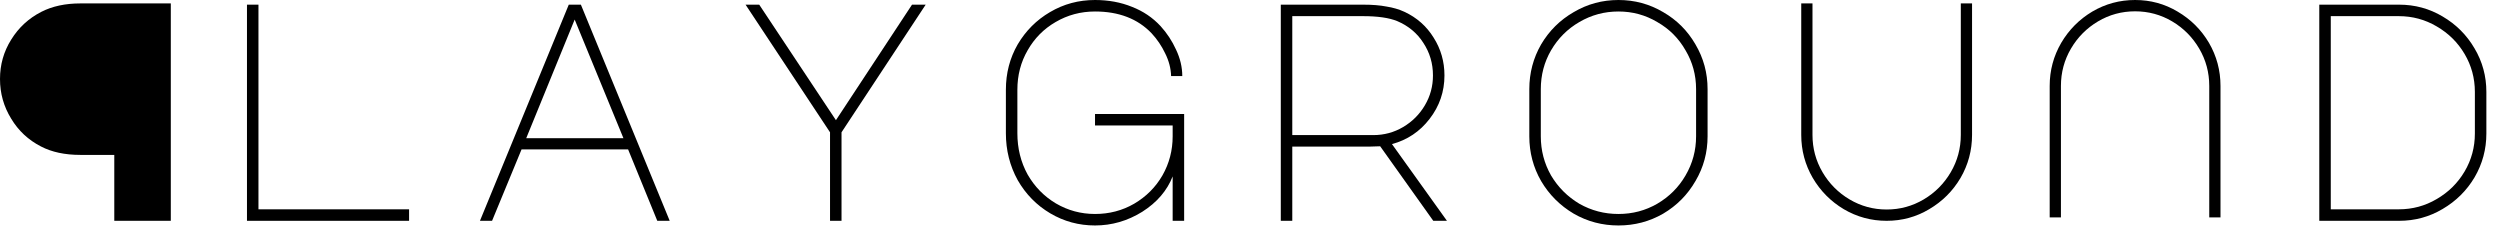 <svg width="161" height="15" viewBox="0 0 161 15" fill="none" xmlns="http://www.w3.org/2000/svg">
<path d="M154.502 0.3C155.516 0.3 156.449 0.553 157.302 1.06C158.169 1.567 158.856 2.253 159.362 3.12C159.869 3.973 160.122 4.907 160.122 5.92V8.6C160.122 9.613 159.869 10.553 159.362 11.42C158.856 12.273 158.169 12.953 157.302 13.46C156.449 13.967 155.516 14.22 154.502 14.22H149.362V0.3H154.502ZM159.382 5.92C159.382 5.04 159.162 4.227 158.722 3.48C158.282 2.733 157.682 2.14 156.922 1.7C156.176 1.26 155.362 1.04 154.482 1.04H150.102V13.48H154.482C155.362 13.48 156.176 13.26 156.922 12.82C157.682 12.38 158.282 11.787 158.722 11.04C159.162 10.293 159.382 9.48 159.382 8.6V5.92Z" fill="black"/>
<path d="M116 0.22H116.724V8.687C116.724 9.553 116.94 10.354 117.37 11.089C117.801 11.824 118.381 12.409 119.112 12.842C119.843 13.275 120.639 13.492 121.5 13.492C122.361 13.492 123.157 13.275 123.888 12.842C124.619 12.409 125.199 11.824 125.63 11.089C126.06 10.354 126.276 9.553 126.276 8.687V0.22H127V8.687C127 9.685 126.752 10.61 126.256 11.463C125.76 12.303 125.088 12.973 124.24 13.472C123.405 13.971 122.492 14.22 121.5 14.22C120.508 14.22 119.588 13.971 118.74 13.472C117.905 12.973 117.24 12.303 116.744 11.463C116.248 10.61 116 9.685 116 8.687V0.22Z" fill="black"/>
<path d="M132 14H132.724V5.533C132.724 4.667 132.94 3.866 133.37 3.131C133.801 2.396 134.381 1.812 135.112 1.378C135.843 0.945 136.639 0.729 137.5 0.729C138.361 0.729 139.157 0.945 139.888 1.378C140.619 1.812 141.199 2.396 141.63 3.131C142.06 3.866 142.276 4.667 142.276 5.533V14H143V5.533C143 4.535 142.752 3.61 142.256 2.757C141.76 1.917 141.088 1.247 140.24 0.748C139.405 0.249 138.492 0 137.5 0C136.508 0 135.588 0.249 134.74 0.748C133.905 1.247 133.24 1.917 132.744 2.757C132.248 3.61 132 4.535 132 5.533V14Z" fill="black"/>
<path d="M104.228 0C105.268 0 106.228 0.26 107.108 0.78C107.988 1.287 108.681 1.98 109.188 2.86C109.708 3.74 109.968 4.7 109.968 5.74V8.78C109.968 9.82 109.708 10.78 109.188 11.66C108.681 12.54 107.988 13.24 107.108 13.76C106.228 14.267 105.268 14.52 104.228 14.52C103.188 14.52 102.228 14.267 101.348 13.76C100.468 13.24 99.768 12.54 99.248 11.66C98.742 10.78 98.488 9.82 98.488 8.78V5.74C98.488 4.7 98.742 3.74 99.248 2.86C99.768 1.98 100.468 1.287 101.348 0.78C102.228 0.26 103.188 0 104.228 0ZM99.228 8.78C99.228 9.687 99.448 10.527 99.888 11.3C100.341 12.06 100.948 12.667 101.708 13.12C102.481 13.56 103.321 13.78 104.228 13.78C105.135 13.78 105.968 13.56 106.728 13.12C107.501 12.667 108.108 12.06 108.548 11.3C109.001 10.527 109.228 9.687 109.228 8.78V5.74C109.228 4.833 109.001 4 108.548 3.24C108.108 2.467 107.501 1.86 106.728 1.42C105.968 0.967 105.135 0.74 104.228 0.74C103.321 0.74 102.481 0.967 101.708 1.42C100.948 1.86 100.341 2.467 99.888 3.24C99.448 4 99.228 4.833 99.228 5.74V8.78Z" fill="black"/>
<path d="M90.443 0.76C91.243 1.133 91.87 1.687 92.323 2.42C92.79 3.153 93.023 3.967 93.023 4.86C93.023 5.9 92.703 6.833 92.063 7.66C91.437 8.473 90.63 9.013 89.643 9.28L93.183 14.22H92.303L88.883 9.42L88.243 9.44H83.223V14.22H82.483V0.3H87.783C88.37 0.3 88.87 0.34 89.283 0.42C89.71 0.487 90.097 0.6 90.443 0.76ZM88.443 8.7C89.137 8.7 89.777 8.527 90.363 8.18C90.95 7.833 91.417 7.367 91.763 6.78C92.11 6.193 92.283 5.553 92.283 4.86C92.283 4.087 92.077 3.387 91.663 2.76C91.263 2.133 90.703 1.667 89.983 1.36C89.463 1.147 88.73 1.04 87.783 1.04H83.223V8.7H88.443Z" fill="black"/>
<path d="M75.519 11.36C75.159 12.28 74.505 13.04 73.559 13.64C72.612 14.227 71.599 14.52 70.519 14.52C69.479 14.52 68.519 14.26 67.639 13.74C66.759 13.22 66.059 12.507 65.539 11.6C65.032 10.68 64.779 9.673 64.779 8.58V5.78C64.779 4.713 65.032 3.74 65.539 2.86C66.059 1.98 66.752 1.287 67.619 0.78C68.499 0.26 69.465 0 70.519 0C71.385 0 72.179 0.147 72.899 0.44C73.619 0.72 74.232 1.133 74.739 1.68C75.152 2.133 75.485 2.64 75.739 3.2C76.005 3.76 76.139 4.327 76.139 4.9H75.419C75.405 4.407 75.279 3.92 75.039 3.44C74.812 2.96 74.519 2.527 74.159 2.14C73.265 1.207 72.052 0.74 70.519 0.74C69.599 0.74 68.752 0.967 67.979 1.42C67.219 1.86 66.619 2.467 66.179 3.24C65.739 4 65.519 4.847 65.519 5.78V8.58C65.519 9.553 65.739 10.44 66.179 11.24C66.632 12.027 67.239 12.647 67.999 13.1C68.772 13.553 69.612 13.78 70.519 13.78C71.439 13.78 72.279 13.56 73.039 13.12C73.812 12.667 74.419 12.06 74.859 11.3C75.299 10.527 75.519 9.687 75.519 8.78V8.08H70.519V7.34H76.259V14.22H75.519V11.36Z" fill="black"/>
<path d="M48.894 0.3L53.834 7.74L58.734 0.3H59.614L54.194 8.52V14.22H53.454V8.52L48.014 0.3H48.894Z" fill="black"/>
<path d="M36.629 0.3H37.409L43.129 14.22H42.329L40.449 9.62H33.589L31.689 14.22H30.909L36.629 0.3ZM33.889 8.9H40.149L37.009 1.26L33.889 8.9Z" fill="black"/>
<path d="M15.905 14.22V0.3H16.645V13.48H26.345V14.22H15.905Z" fill="black"/>
<path d="M11 14.22V0.22H5.18C4.207 0.22 3.367 0.401 2.66 0.763C1.847 1.179 1.2 1.776 0.72 2.553C0.24 3.318 0 4.163 0 5.088C0 6.013 0.24 6.865 0.72 7.642C1.187 8.42 1.827 9.017 2.64 9.433C3.333 9.795 4.18 9.976 5.18 9.976H7.36V14.22H11Z" fill="black"/>
</svg>
